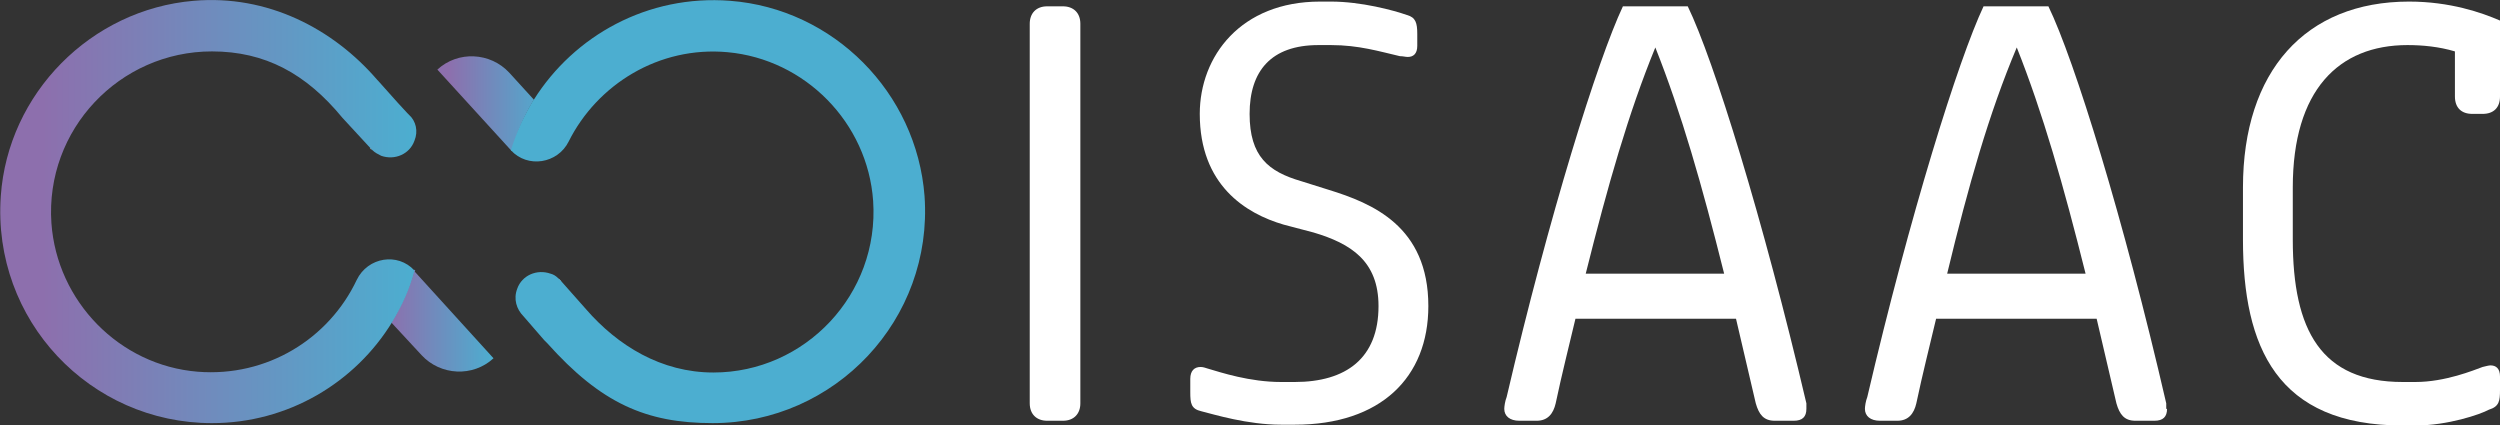 <?xml version="1.0" encoding="utf-8"?>
<!-- Generator: Adobe Illustrator 21.0.0, SVG Export Plug-In . SVG Version: 6.00 Build 0)  -->
<svg version="1.1" id="Calque_1" xmlns="http://www.w3.org/2000/svg" xmlns:xlink="http://www.w3.org/1999/xlink" x="0px" y="0px"
	 viewBox="0 0 316.1 53.8" style="enable-background:new 0 0 316.1 53.8;" xml:space="preserve">
<rect x="0" y="0" width="316.1" height="53.8" fill="#333333" stroke="none"/>
<style type="text/css">
	.st0{fill:url(#SVGID_1_);}
	.st1{fill:url(#SVGID_2_);}
	.st2{fill:url(#SVGID_3_);}
	.st3{fill:url(#SVGID_4_);}
	.st4{fill:url(#SVGID_5_);}
	.st5{fill:#FFFFFF;}
	.st6{fill:#4CAED0;}
	.st7{fill:url(#SVGID_6_);}
</style>
<g>
	<g>
		<linearGradient id="SVGID_1_" gradientUnits="userSpaceOnUse" x1="47.472" y1="40.623" x2="62.41" y2="40.623">
			<stop  offset="0.102" style="stop-color:#8D6FAD"/>
			<stop  offset="1" style="stop-color:#4CAED0"/>
		</linearGradient>
		<path class="st0" d="M53.3,44.9c2.4,2.6,6.5,2.8,9.1,0.4l-10-11c-0.7,2.3-1.7,4.5-2.9,6.5L53.3,44.9z"/>
		<linearGradient id="SVGID_2_" gradientUnits="userSpaceOnUse" x1="55.234" y1="13.103" x2="69.41" y2="13.103">
			<stop  offset="0.102" style="stop-color:#8D6FAD"/>
			<stop  offset="1" style="stop-color:#4CAED0"/>
		</linearGradient>
		<path class="st1" d="M67.5,12.6l-3.1-3.4c-2.4-2.6-6.5-2.8-9.1-0.4l9.4,10.3l0,0l0,0C65.3,16.8,66.3,14.6,67.5,12.6z"/>
		<linearGradient id="SVGID_3_" gradientUnits="userSpaceOnUse" x1="-4.524331e-06" y1="34.248" x2="116.976" y2="34.248">
			<stop  offset="0.102" style="stop-color:#8D6FAD"/>
			<stop  offset="1" style="stop-color:#4CAED0"/>
		</linearGradient>
		<polygon class="st2" points="52.4,34.3 52.4,34.2 52.4,34.3 		"/>
		<linearGradient id="SVGID_4_" gradientUnits="userSpaceOnUse" x1="47.472" y1="37.483" x2="62.41" y2="37.483">
			<stop  offset="0.102" style="stop-color:#8D6FAD"/>
			<stop  offset="1" style="stop-color:#4CAED0"/>
		</linearGradient>
		<path class="st3" d="M49.6,40.7c1.2-2,2.2-4.2,2.9-6.5l-0.1-0.1l-4.9,4.2L49.6,40.7z"/>
		<linearGradient id="SVGID_5_" gradientUnits="userSpaceOnUse" x1="55.234" y1="15.862" x2="69.41" y2="15.862">
			<stop  offset="0.102" style="stop-color:#8D6FAD"/>
			<stop  offset="1" style="stop-color:#4CAED0"/>
		</linearGradient>
		<path class="st4" d="M67.5,12.6c-1.2,2-2.2,4.1-2.9,6.4l0,0l4.8-4.4L67.5,12.6z"/>
		<path class="st5" d="M51.4,14.2l0.2,0.2C51.5,14.3,51.4,14.2,51.4,14.2z"/>
		<path class="st5" d="M47,18.9l-0.2-0.2C46.8,18.8,46.9,18.9,47,18.9z"/>
		<path class="st5" d="M66.2,40L66.2,40C66.2,40,66.2,40,66.2,40z"/>
		<path class="st5" d="M70.6,35.2l0.4,0.4C70.8,35.5,70.7,35.4,70.6,35.2z"/>
		<path class="st6" d="M116.9,24.8c-1-13.1-11.5-23.7-24.6-24.7C81.9-0.7,72.6,4.5,67.5,12.6c-1.2,2-2.2,4.1-2.9,6.4l0,0l0,0
			c2.1,2.3,5.9,1.7,7.3-1.1C75.5,10.7,83.3,5.8,92,6.6c9.8,0.9,17.7,8.9,18.4,18.8c0.8,11.8-8.6,21.7-20.2,21.7
			c-6.6,0-12.1-3.4-16.1-8L71,35.6l-0.4-0.4c-0.3-0.3-0.6-0.5-1-0.6c-1.7-0.6-3.6,0.2-4.2,1.9c-0.5,1.3-0.1,2.6,0.8,3.5l0,0l2.6,3
			l0.1,0.1l0.2,0.2l0.1,0.1c6.8,7.6,12.5,10.1,20.9,10.1C105.6,53.5,118,40.4,116.9,24.8z"/>
		<linearGradient id="SVGID_6_" gradientUnits="userSpaceOnUse" x1="0" y1="26.764" x2="52.442" y2="26.764">
			<stop  offset="0.102" style="stop-color:#8D6FAD"/>
			<stop  offset="1" style="stop-color:#4CAED0"/>
		</linearGradient>
		<path class="st7" d="M52.4,34.2c-2.1-2.3-5.9-1.7-7.3,1.2C41.6,42.8,33.8,47.7,25,47c-9.9-0.8-17.8-8.9-18.5-18.8
			C5.7,16.4,15.1,6.5,26.8,6.5c6.7,0,11.9,2.8,16.5,8.4l3.6,3.9l0.2,0.2c0.3,0.3,0.7,0.5,1.1,0.7c1.7,0.6,3.6-0.2,4.2-1.9
			c0.5-1.2,0.2-2.5-0.7-3.3l-0.2-0.2l-1.2-1.3l0,0l-2.5-2.8l-0.1-0.1C42.1,3.6,33.8-0.7,24.5,0.1C11.5,1.2,1,11.8,0.1,24.8
			C-1,40.5,11.4,53.5,26.8,53.5c9.6,0,18.1-5.1,22.8-12.8C50.8,38.7,51.8,36.6,52.4,34.2L52.4,34.2z"/>
	</g>
	<g>
		<path class="st5" d="M136.6,51c0,1.3-0.8,2.2-2.2,2.2h-2c-1.3,0-2.2-0.8-2.2-2.2V3c0-1.3,0.8-2.2,2.2-2.2h2c1.3,0,2.2,0.8,2.2,2.2
			V51z"/>
		<path class="st5" d="M168.3,5.7h-1.6c-6,0-8.7,3.3-8.7,8.7s2.4,7.3,6.5,8.5L168,24c5.5,1.7,12.6,4.6,12.6,14.7c0,9-6,15-16.9,15
			H162c-4.3,0-8.5-1.3-10.1-1.7c-1.3-0.3-1.4-1-1.4-2.4v-1.7c0-1,0.5-1.5,1.3-1.5c0.3,0,0.6,0.1,0.9,0.2c1.7,0.5,5.3,1.7,9.3,1.7
			h1.7c6.5,0,10.6-3,10.6-9.6c0-5.7-3.5-7.9-8.2-9.3l-3.8-1c-4.8-1.4-10.6-5-10.6-14c0-7.3,5.2-14.2,15.2-14.2h1.4
			c3.8,0,7.9,1.1,9.6,1.7c1.1,0.3,1.3,1,1.3,2.4v1.5c0,1-0.5,1.4-1.2,1.4c-0.3,0-0.6-0.1-1-0.1C174.4,6.5,171.8,5.7,168.3,5.7z"/>
		<path class="st5" d="M228.4,51.7c0,1-0.5,1.5-1.6,1.5h-2.4c-1.4,0-2-0.8-2.4-2.2c-0.9-3.8-1.7-7.3-2.5-10.7h-20.3
			c-0.8,3.4-1.7,6.9-2.5,10.7c-0.3,1.3-1,2.2-2.4,2.2h-2.2c-1.2,0-1.9-0.6-1.9-1.5c0-0.3,0.1-1,0.3-1.5
			c5.4-23.1,11.5-42.6,14.7-49.4h8.2c3.3,6.8,9.5,26.8,15,50.2V51.7z M200.5,34.6H218c-2.8-11.2-5.4-20.3-8.7-28.6
			C205.9,14.3,203.3,23.4,200.5,34.6z"/>
		<path class="st5" d="M274,51.7c0,1-0.5,1.5-1.6,1.5h-2.4c-1.4,0-2-0.8-2.4-2.2c-0.9-3.8-1.7-7.3-2.5-10.7h-20.3
			c-0.8,3.4-1.7,6.9-2.5,10.7c-0.3,1.3-1,2.2-2.4,2.2h-2.2c-1.2,0-1.9-0.6-1.9-1.5c0-0.3,0.1-1,0.3-1.5
			c5.4-23.1,11.5-42.6,14.7-49.4h8.2c3.3,6.8,9.5,26.8,14.9,50.2V51.7z M246.2,34.6h17.5c-2.8-11.2-5.4-20.3-8.7-28.6
			C251.5,14.3,248.9,23.4,246.2,34.6z"/>
		<path class="st5" d="M305.4,53.8h-1.6c-15.9,0-20.2-9.9-20.2-23.5v-6.6c0-14.7,7.9-23.5,21-23.5c5.2,0,9.2,1.4,11.5,2.4v9.6
			c0,1.4-0.8,2.2-2.2,2.2h-1.3c-1.4,0-2.2-0.8-2.2-2.2V6.5c-2-0.6-4.1-0.8-6-0.8c-8.7,0-14.5,5.7-14.5,18v6.6c0,11.5,3.6,18,13.9,18
			h1.6c3.8,0,7.4-1.5,8.5-1.9c0.4-0.1,0.8-0.2,1-0.2c0.7,0,1.2,0.4,1.2,1.4v1.7c0,1.4-0.1,2.1-1.4,2.5
			C313.6,52.4,309.5,53.8,305.4,53.8z"/>
	</g>
</g>
</svg>
